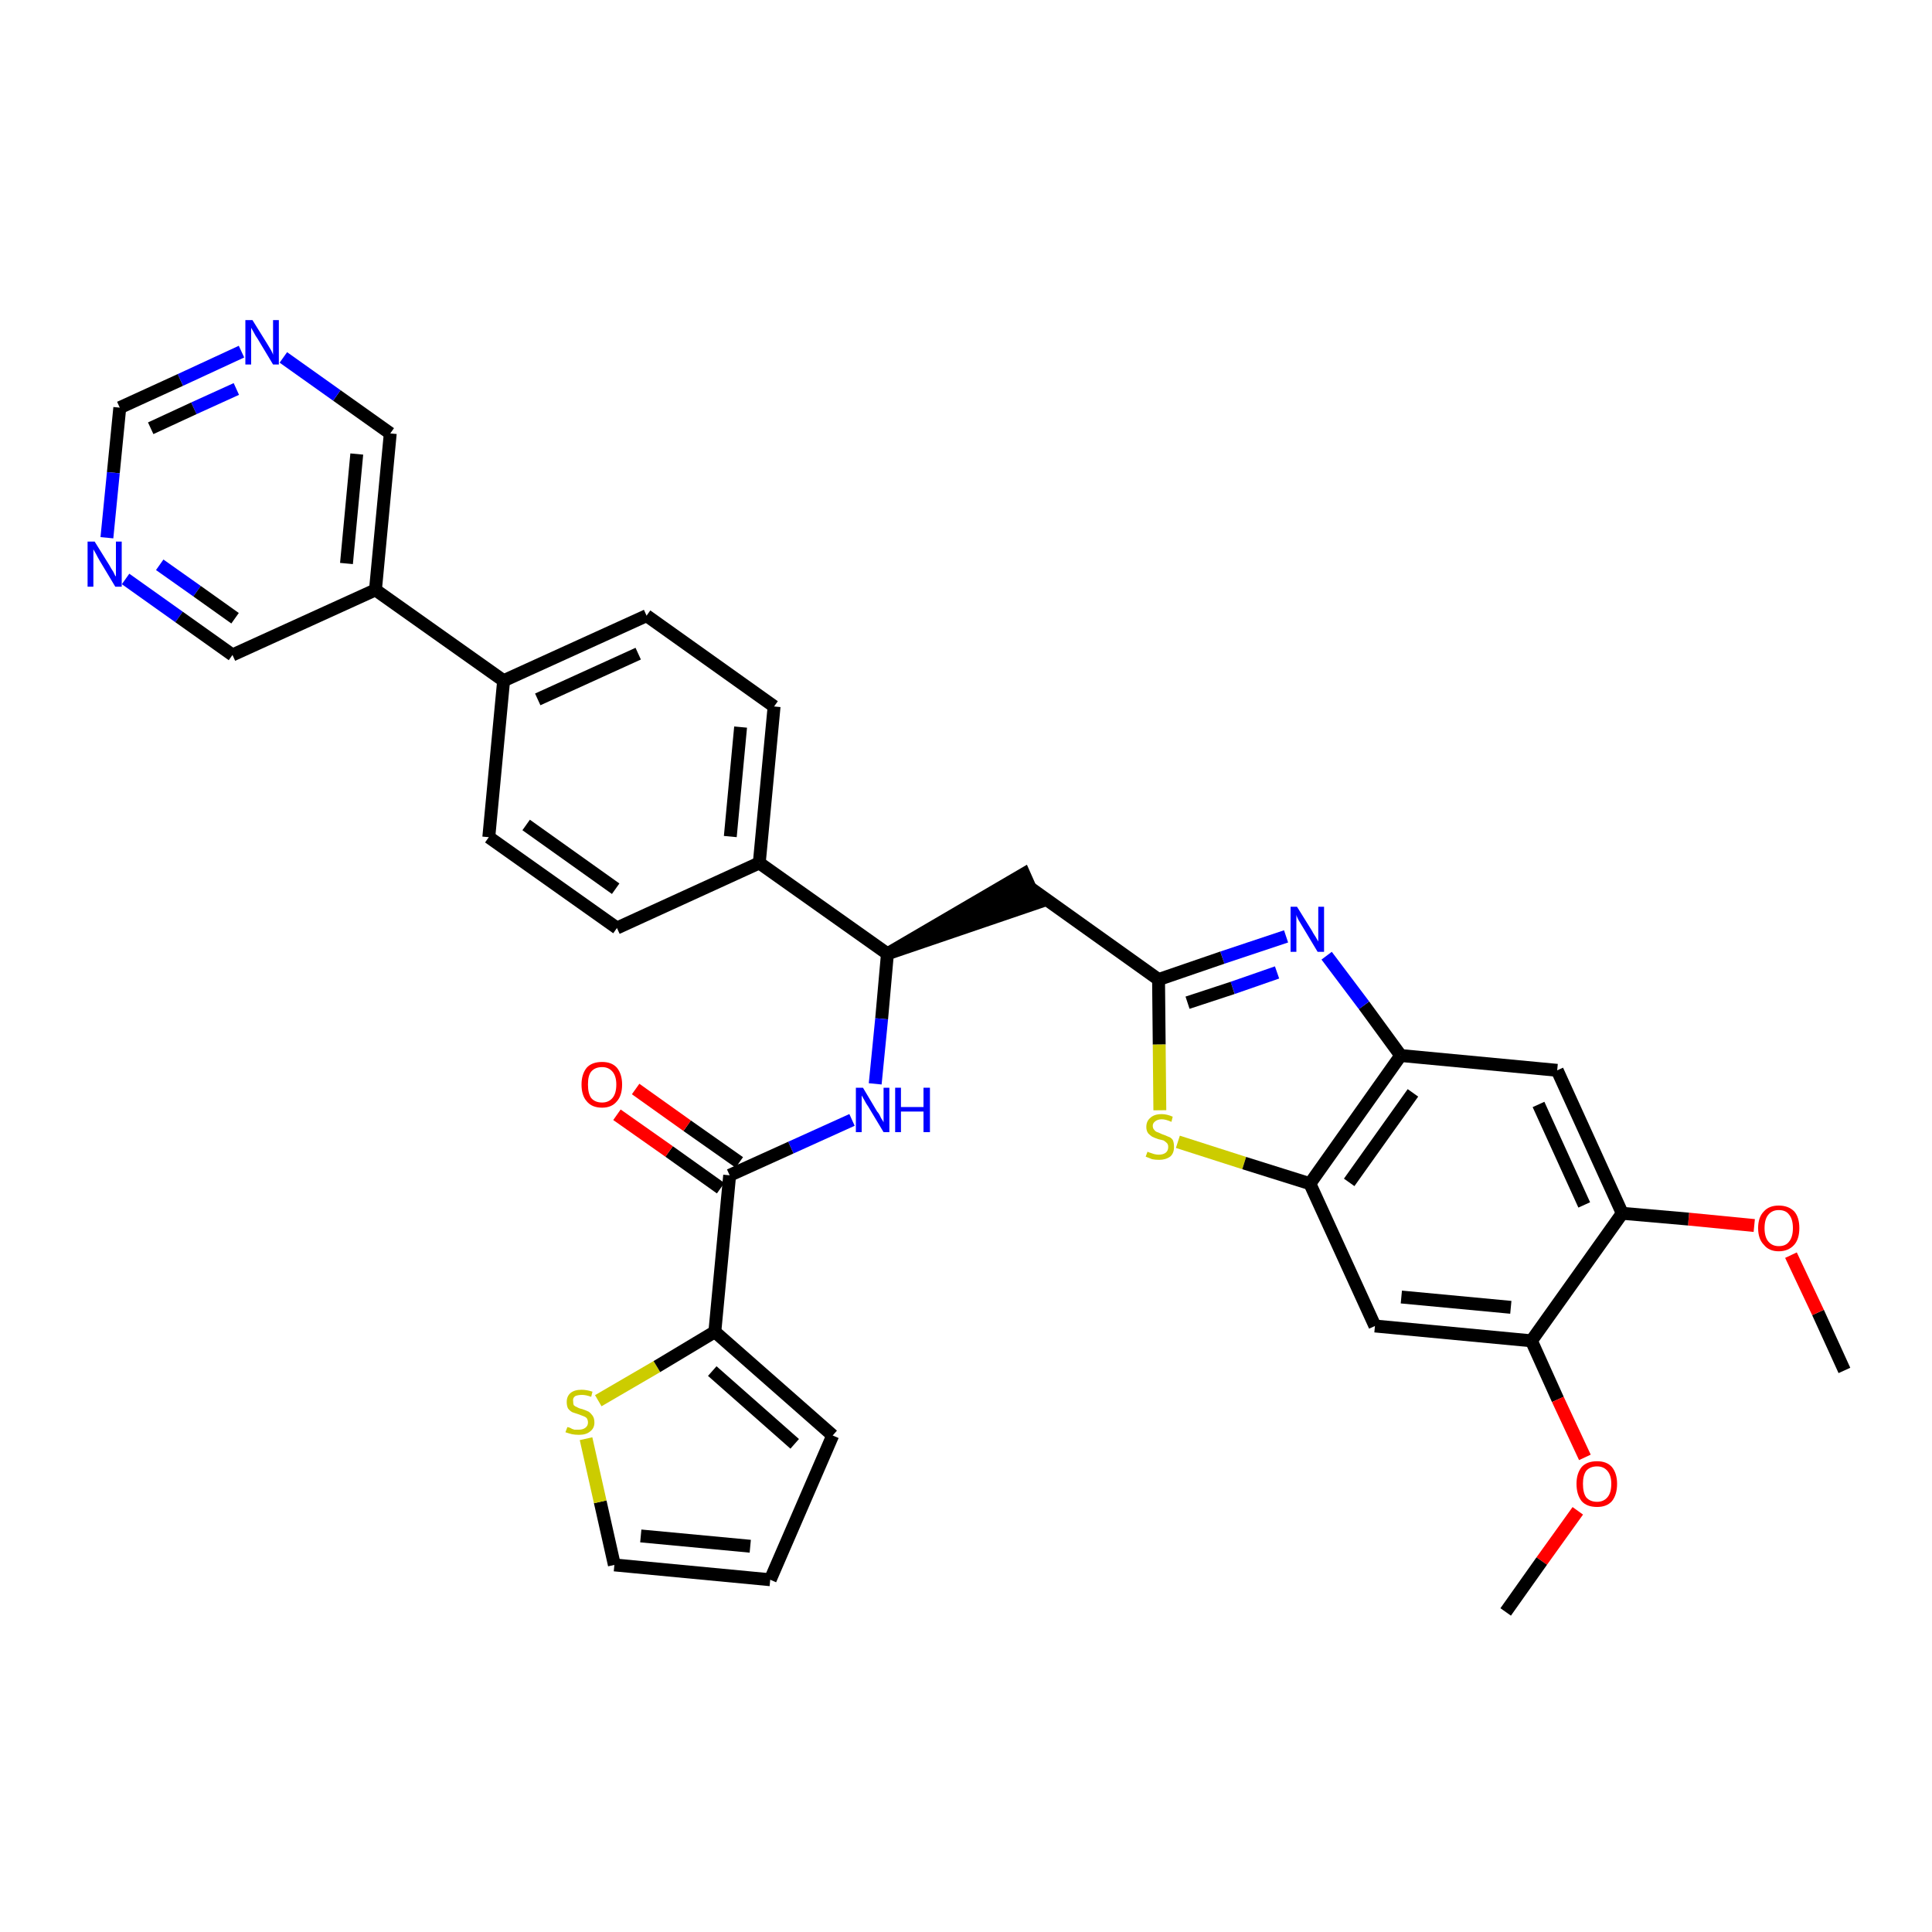 <?xml version='1.0' encoding='iso-8859-1'?>
<svg version='1.1' baseProfile='full'
              xmlns='http://www.w3.org/2000/svg'
                      xmlns:rdkit='http://www.rdkit.org/xml'
                      xmlns:xlink='http://www.w3.org/1999/xlink'
                  xml:space='preserve'
width='300px' height='300px' viewBox='0 0 300 300'>
<!-- END OF HEADER -->
<path class='bond-0 atom-0 atom-1' d='M 286.4,212.8 L 282.3,203.8' style='fill:none;fill-rule:evenodd;stroke:#000000;stroke-width:2.0px;stroke-linecap:butt;stroke-linejoin:miter;stroke-opacity:1' />
<path class='bond-0 atom-0 atom-1' d='M 282.3,203.8 L 278.1,194.9' style='fill:none;fill-rule:evenodd;stroke:#FF0000;stroke-width:2.0px;stroke-linecap:butt;stroke-linejoin:miter;stroke-opacity:1' />
<path class='bond-1 atom-1 atom-2' d='M 272.4,190.3 L 262.2,189.3' style='fill:none;fill-rule:evenodd;stroke:#FF0000;stroke-width:2.0px;stroke-linecap:butt;stroke-linejoin:miter;stroke-opacity:1' />
<path class='bond-1 atom-1 atom-2' d='M 262.2,189.3 L 251.9,188.4' style='fill:none;fill-rule:evenodd;stroke:#000000;stroke-width:2.0px;stroke-linecap:butt;stroke-linejoin:miter;stroke-opacity:1' />
<path class='bond-2 atom-2 atom-3' d='M 251.9,188.4 L 241.8,166.2' style='fill:none;fill-rule:evenodd;stroke:#000000;stroke-width:2.0px;stroke-linecap:butt;stroke-linejoin:miter;stroke-opacity:1' />
<path class='bond-2 atom-2 atom-3' d='M 246.0,187.1 L 238.9,171.5' style='fill:none;fill-rule:evenodd;stroke:#000000;stroke-width:2.0px;stroke-linecap:butt;stroke-linejoin:miter;stroke-opacity:1' />
<path class='bond-34 atom-32 atom-2' d='M 237.8,208.2 L 251.9,188.4' style='fill:none;fill-rule:evenodd;stroke:#000000;stroke-width:2.0px;stroke-linecap:butt;stroke-linejoin:miter;stroke-opacity:1' />
<path class='bond-3 atom-3 atom-4' d='M 241.8,166.2 L 217.5,163.9' style='fill:none;fill-rule:evenodd;stroke:#000000;stroke-width:2.0px;stroke-linecap:butt;stroke-linejoin:miter;stroke-opacity:1' />
<path class='bond-4 atom-4 atom-5' d='M 217.5,163.9 L 211.8,156.1' style='fill:none;fill-rule:evenodd;stroke:#000000;stroke-width:2.0px;stroke-linecap:butt;stroke-linejoin:miter;stroke-opacity:1' />
<path class='bond-4 atom-4 atom-5' d='M 211.8,156.1 L 206.0,148.4' style='fill:none;fill-rule:evenodd;stroke:#0000FF;stroke-width:2.0px;stroke-linecap:butt;stroke-linejoin:miter;stroke-opacity:1' />
<path class='bond-35 atom-30 atom-4' d='M 203.4,183.8 L 217.5,163.9' style='fill:none;fill-rule:evenodd;stroke:#000000;stroke-width:2.0px;stroke-linecap:butt;stroke-linejoin:miter;stroke-opacity:1' />
<path class='bond-35 atom-30 atom-4' d='M 209.5,183.6 L 219.4,169.7' style='fill:none;fill-rule:evenodd;stroke:#000000;stroke-width:2.0px;stroke-linecap:butt;stroke-linejoin:miter;stroke-opacity:1' />
<path class='bond-5 atom-5 atom-6' d='M 199.7,145.4 L 189.8,148.7' style='fill:none;fill-rule:evenodd;stroke:#0000FF;stroke-width:2.0px;stroke-linecap:butt;stroke-linejoin:miter;stroke-opacity:1' />
<path class='bond-5 atom-5 atom-6' d='M 189.8,148.7 L 179.9,152.1' style='fill:none;fill-rule:evenodd;stroke:#000000;stroke-width:2.0px;stroke-linecap:butt;stroke-linejoin:miter;stroke-opacity:1' />
<path class='bond-5 atom-5 atom-6' d='M 198.3,151.0 L 191.4,153.4' style='fill:none;fill-rule:evenodd;stroke:#0000FF;stroke-width:2.0px;stroke-linecap:butt;stroke-linejoin:miter;stroke-opacity:1' />
<path class='bond-5 atom-5 atom-6' d='M 191.4,153.4 L 184.4,155.7' style='fill:none;fill-rule:evenodd;stroke:#000000;stroke-width:2.0px;stroke-linecap:butt;stroke-linejoin:miter;stroke-opacity:1' />
<path class='bond-6 atom-6 atom-7' d='M 179.9,152.1 L 160.0,137.9' style='fill:none;fill-rule:evenodd;stroke:#000000;stroke-width:2.0px;stroke-linecap:butt;stroke-linejoin:miter;stroke-opacity:1' />
<path class='bond-28 atom-6 atom-29' d='M 179.9,152.1 L 180.0,162.2' style='fill:none;fill-rule:evenodd;stroke:#000000;stroke-width:2.0px;stroke-linecap:butt;stroke-linejoin:miter;stroke-opacity:1' />
<path class='bond-28 atom-6 atom-29' d='M 180.0,162.2 L 180.1,172.4' style='fill:none;fill-rule:evenodd;stroke:#CCCC00;stroke-width:2.0px;stroke-linecap:butt;stroke-linejoin:miter;stroke-opacity:1' />
<path class='bond-7 atom-8 atom-7' d='M 137.8,148.1 L 161.0,140.2 L 159.0,135.7 Z' style='fill:#000000;fill-rule:evenodd;fill-opacity:1;stroke:#000000;stroke-width:2.0px;stroke-linecap:butt;stroke-linejoin:miter;stroke-opacity:1;' />
<path class='bond-8 atom-8 atom-9' d='M 137.8,148.1 L 136.9,158.2' style='fill:none;fill-rule:evenodd;stroke:#000000;stroke-width:2.0px;stroke-linecap:butt;stroke-linejoin:miter;stroke-opacity:1' />
<path class='bond-8 atom-8 atom-9' d='M 136.9,158.2 L 135.9,168.3' style='fill:none;fill-rule:evenodd;stroke:#0000FF;stroke-width:2.0px;stroke-linecap:butt;stroke-linejoin:miter;stroke-opacity:1' />
<path class='bond-16 atom-8 atom-17' d='M 137.8,148.1 L 117.9,134.0' style='fill:none;fill-rule:evenodd;stroke:#000000;stroke-width:2.0px;stroke-linecap:butt;stroke-linejoin:miter;stroke-opacity:1' />
<path class='bond-9 atom-9 atom-10' d='M 132.3,173.9 L 122.8,178.2' style='fill:none;fill-rule:evenodd;stroke:#0000FF;stroke-width:2.0px;stroke-linecap:butt;stroke-linejoin:miter;stroke-opacity:1' />
<path class='bond-9 atom-9 atom-10' d='M 122.8,178.2 L 113.3,182.5' style='fill:none;fill-rule:evenodd;stroke:#000000;stroke-width:2.0px;stroke-linecap:butt;stroke-linejoin:miter;stroke-opacity:1' />
<path class='bond-10 atom-10 atom-11' d='M 114.8,180.5 L 106.7,174.8' style='fill:none;fill-rule:evenodd;stroke:#000000;stroke-width:2.0px;stroke-linecap:butt;stroke-linejoin:miter;stroke-opacity:1' />
<path class='bond-10 atom-10 atom-11' d='M 106.7,174.8 L 98.7,169.1' style='fill:none;fill-rule:evenodd;stroke:#FF0000;stroke-width:2.0px;stroke-linecap:butt;stroke-linejoin:miter;stroke-opacity:1' />
<path class='bond-10 atom-10 atom-11' d='M 111.9,184.5 L 103.9,178.8' style='fill:none;fill-rule:evenodd;stroke:#000000;stroke-width:2.0px;stroke-linecap:butt;stroke-linejoin:miter;stroke-opacity:1' />
<path class='bond-10 atom-10 atom-11' d='M 103.9,178.8 L 95.8,173.1' style='fill:none;fill-rule:evenodd;stroke:#FF0000;stroke-width:2.0px;stroke-linecap:butt;stroke-linejoin:miter;stroke-opacity:1' />
<path class='bond-11 atom-10 atom-12' d='M 113.3,182.5 L 111.0,206.8' style='fill:none;fill-rule:evenodd;stroke:#000000;stroke-width:2.0px;stroke-linecap:butt;stroke-linejoin:miter;stroke-opacity:1' />
<path class='bond-12 atom-12 atom-13' d='M 111.0,206.8 L 129.3,222.9' style='fill:none;fill-rule:evenodd;stroke:#000000;stroke-width:2.0px;stroke-linecap:butt;stroke-linejoin:miter;stroke-opacity:1' />
<path class='bond-12 atom-12 atom-13' d='M 110.6,212.9 L 123.4,224.2' style='fill:none;fill-rule:evenodd;stroke:#000000;stroke-width:2.0px;stroke-linecap:butt;stroke-linejoin:miter;stroke-opacity:1' />
<path class='bond-36 atom-16 atom-12' d='M 92.9,217.5 L 102.0,212.2' style='fill:none;fill-rule:evenodd;stroke:#CCCC00;stroke-width:2.0px;stroke-linecap:butt;stroke-linejoin:miter;stroke-opacity:1' />
<path class='bond-36 atom-16 atom-12' d='M 102.0,212.2 L 111.0,206.8' style='fill:none;fill-rule:evenodd;stroke:#000000;stroke-width:2.0px;stroke-linecap:butt;stroke-linejoin:miter;stroke-opacity:1' />
<path class='bond-13 atom-13 atom-14' d='M 129.3,222.9 L 119.6,245.3' style='fill:none;fill-rule:evenodd;stroke:#000000;stroke-width:2.0px;stroke-linecap:butt;stroke-linejoin:miter;stroke-opacity:1' />
<path class='bond-14 atom-14 atom-15' d='M 119.6,245.3 L 95.4,243.0' style='fill:none;fill-rule:evenodd;stroke:#000000;stroke-width:2.0px;stroke-linecap:butt;stroke-linejoin:miter;stroke-opacity:1' />
<path class='bond-14 atom-14 atom-15' d='M 116.5,240.1 L 99.5,238.5' style='fill:none;fill-rule:evenodd;stroke:#000000;stroke-width:2.0px;stroke-linecap:butt;stroke-linejoin:miter;stroke-opacity:1' />
<path class='bond-15 atom-15 atom-16' d='M 95.4,243.0 L 93.2,233.2' style='fill:none;fill-rule:evenodd;stroke:#000000;stroke-width:2.0px;stroke-linecap:butt;stroke-linejoin:miter;stroke-opacity:1' />
<path class='bond-15 atom-15 atom-16' d='M 93.2,233.2 L 91.0,223.4' style='fill:none;fill-rule:evenodd;stroke:#CCCC00;stroke-width:2.0px;stroke-linecap:butt;stroke-linejoin:miter;stroke-opacity:1' />
<path class='bond-17 atom-17 atom-18' d='M 117.9,134.0 L 120.2,109.7' style='fill:none;fill-rule:evenodd;stroke:#000000;stroke-width:2.0px;stroke-linecap:butt;stroke-linejoin:miter;stroke-opacity:1' />
<path class='bond-17 atom-17 atom-18' d='M 113.4,129.9 L 115.0,112.9' style='fill:none;fill-rule:evenodd;stroke:#000000;stroke-width:2.0px;stroke-linecap:butt;stroke-linejoin:miter;stroke-opacity:1' />
<path class='bond-37 atom-28 atom-17' d='M 95.8,144.1 L 117.9,134.0' style='fill:none;fill-rule:evenodd;stroke:#000000;stroke-width:2.0px;stroke-linecap:butt;stroke-linejoin:miter;stroke-opacity:1' />
<path class='bond-18 atom-18 atom-19' d='M 120.2,109.7 L 100.4,95.6' style='fill:none;fill-rule:evenodd;stroke:#000000;stroke-width:2.0px;stroke-linecap:butt;stroke-linejoin:miter;stroke-opacity:1' />
<path class='bond-19 atom-19 atom-20' d='M 100.4,95.6 L 78.2,105.7' style='fill:none;fill-rule:evenodd;stroke:#000000;stroke-width:2.0px;stroke-linecap:butt;stroke-linejoin:miter;stroke-opacity:1' />
<path class='bond-19 atom-19 atom-20' d='M 99.1,101.5 L 83.5,108.6' style='fill:none;fill-rule:evenodd;stroke:#000000;stroke-width:2.0px;stroke-linecap:butt;stroke-linejoin:miter;stroke-opacity:1' />
<path class='bond-20 atom-20 atom-21' d='M 78.2,105.7 L 58.3,91.6' style='fill:none;fill-rule:evenodd;stroke:#000000;stroke-width:2.0px;stroke-linecap:butt;stroke-linejoin:miter;stroke-opacity:1' />
<path class='bond-26 atom-20 atom-27' d='M 78.2,105.7 L 75.9,130.0' style='fill:none;fill-rule:evenodd;stroke:#000000;stroke-width:2.0px;stroke-linecap:butt;stroke-linejoin:miter;stroke-opacity:1' />
<path class='bond-21 atom-21 atom-22' d='M 58.3,91.6 L 60.6,67.3' style='fill:none;fill-rule:evenodd;stroke:#000000;stroke-width:2.0px;stroke-linecap:butt;stroke-linejoin:miter;stroke-opacity:1' />
<path class='bond-21 atom-21 atom-22' d='M 53.8,87.5 L 55.4,70.5' style='fill:none;fill-rule:evenodd;stroke:#000000;stroke-width:2.0px;stroke-linecap:butt;stroke-linejoin:miter;stroke-opacity:1' />
<path class='bond-38 atom-26 atom-21' d='M 36.1,101.7 L 58.3,91.6' style='fill:none;fill-rule:evenodd;stroke:#000000;stroke-width:2.0px;stroke-linecap:butt;stroke-linejoin:miter;stroke-opacity:1' />
<path class='bond-22 atom-22 atom-23' d='M 60.6,67.3 L 52.3,61.4' style='fill:none;fill-rule:evenodd;stroke:#000000;stroke-width:2.0px;stroke-linecap:butt;stroke-linejoin:miter;stroke-opacity:1' />
<path class='bond-22 atom-22 atom-23' d='M 52.3,61.4 L 44.0,55.5' style='fill:none;fill-rule:evenodd;stroke:#0000FF;stroke-width:2.0px;stroke-linecap:butt;stroke-linejoin:miter;stroke-opacity:1' />
<path class='bond-23 atom-23 atom-24' d='M 37.5,54.6 L 28.0,59.0' style='fill:none;fill-rule:evenodd;stroke:#0000FF;stroke-width:2.0px;stroke-linecap:butt;stroke-linejoin:miter;stroke-opacity:1' />
<path class='bond-23 atom-23 atom-24' d='M 28.0,59.0 L 18.6,63.3' style='fill:none;fill-rule:evenodd;stroke:#000000;stroke-width:2.0px;stroke-linecap:butt;stroke-linejoin:miter;stroke-opacity:1' />
<path class='bond-23 atom-23 atom-24' d='M 36.7,60.4 L 30.1,63.4' style='fill:none;fill-rule:evenodd;stroke:#0000FF;stroke-width:2.0px;stroke-linecap:butt;stroke-linejoin:miter;stroke-opacity:1' />
<path class='bond-23 atom-23 atom-24' d='M 30.1,63.4 L 23.4,66.5' style='fill:none;fill-rule:evenodd;stroke:#000000;stroke-width:2.0px;stroke-linecap:butt;stroke-linejoin:miter;stroke-opacity:1' />
<path class='bond-24 atom-24 atom-25' d='M 18.6,63.3 L 17.6,73.4' style='fill:none;fill-rule:evenodd;stroke:#000000;stroke-width:2.0px;stroke-linecap:butt;stroke-linejoin:miter;stroke-opacity:1' />
<path class='bond-24 atom-24 atom-25' d='M 17.6,73.4 L 16.6,83.5' style='fill:none;fill-rule:evenodd;stroke:#0000FF;stroke-width:2.0px;stroke-linecap:butt;stroke-linejoin:miter;stroke-opacity:1' />
<path class='bond-25 atom-25 atom-26' d='M 19.5,89.9 L 27.8,95.8' style='fill:none;fill-rule:evenodd;stroke:#0000FF;stroke-width:2.0px;stroke-linecap:butt;stroke-linejoin:miter;stroke-opacity:1' />
<path class='bond-25 atom-25 atom-26' d='M 27.8,95.8 L 36.1,101.7' style='fill:none;fill-rule:evenodd;stroke:#000000;stroke-width:2.0px;stroke-linecap:butt;stroke-linejoin:miter;stroke-opacity:1' />
<path class='bond-25 atom-25 atom-26' d='M 24.8,87.7 L 30.6,91.8' style='fill:none;fill-rule:evenodd;stroke:#0000FF;stroke-width:2.0px;stroke-linecap:butt;stroke-linejoin:miter;stroke-opacity:1' />
<path class='bond-25 atom-25 atom-26' d='M 30.6,91.8 L 36.5,96.0' style='fill:none;fill-rule:evenodd;stroke:#000000;stroke-width:2.0px;stroke-linecap:butt;stroke-linejoin:miter;stroke-opacity:1' />
<path class='bond-27 atom-27 atom-28' d='M 75.9,130.0 L 95.8,144.1' style='fill:none;fill-rule:evenodd;stroke:#000000;stroke-width:2.0px;stroke-linecap:butt;stroke-linejoin:miter;stroke-opacity:1' />
<path class='bond-27 atom-27 atom-28' d='M 81.7,128.1 L 95.6,138.0' style='fill:none;fill-rule:evenodd;stroke:#000000;stroke-width:2.0px;stroke-linecap:butt;stroke-linejoin:miter;stroke-opacity:1' />
<path class='bond-29 atom-29 atom-30' d='M 182.9,177.3 L 193.2,180.6' style='fill:none;fill-rule:evenodd;stroke:#CCCC00;stroke-width:2.0px;stroke-linecap:butt;stroke-linejoin:miter;stroke-opacity:1' />
<path class='bond-29 atom-29 atom-30' d='M 193.2,180.6 L 203.4,183.8' style='fill:none;fill-rule:evenodd;stroke:#000000;stroke-width:2.0px;stroke-linecap:butt;stroke-linejoin:miter;stroke-opacity:1' />
<path class='bond-30 atom-30 atom-31' d='M 203.4,183.8 L 213.5,205.9' style='fill:none;fill-rule:evenodd;stroke:#000000;stroke-width:2.0px;stroke-linecap:butt;stroke-linejoin:miter;stroke-opacity:1' />
<path class='bond-31 atom-31 atom-32' d='M 213.5,205.9 L 237.8,208.2' style='fill:none;fill-rule:evenodd;stroke:#000000;stroke-width:2.0px;stroke-linecap:butt;stroke-linejoin:miter;stroke-opacity:1' />
<path class='bond-31 atom-31 atom-32' d='M 217.6,201.4 L 234.6,203.0' style='fill:none;fill-rule:evenodd;stroke:#000000;stroke-width:2.0px;stroke-linecap:butt;stroke-linejoin:miter;stroke-opacity:1' />
<path class='bond-32 atom-32 atom-33' d='M 237.8,208.2 L 241.9,217.3' style='fill:none;fill-rule:evenodd;stroke:#000000;stroke-width:2.0px;stroke-linecap:butt;stroke-linejoin:miter;stroke-opacity:1' />
<path class='bond-32 atom-32 atom-33' d='M 241.9,217.3 L 246.1,226.3' style='fill:none;fill-rule:evenodd;stroke:#FF0000;stroke-width:2.0px;stroke-linecap:butt;stroke-linejoin:miter;stroke-opacity:1' />
<path class='bond-33 atom-33 atom-34' d='M 245.0,234.6 L 239.4,242.4' style='fill:none;fill-rule:evenodd;stroke:#FF0000;stroke-width:2.0px;stroke-linecap:butt;stroke-linejoin:miter;stroke-opacity:1' />
<path class='bond-33 atom-33 atom-34' d='M 239.4,242.4 L 233.8,250.3' style='fill:none;fill-rule:evenodd;stroke:#000000;stroke-width:2.0px;stroke-linecap:butt;stroke-linejoin:miter;stroke-opacity:1' />
<path  class='atom-1' d='M 273.0 190.7
Q 273.0 189.0, 273.9 188.1
Q 274.7 187.2, 276.2 187.2
Q 277.7 187.2, 278.6 188.1
Q 279.4 189.0, 279.4 190.7
Q 279.4 192.4, 278.6 193.3
Q 277.7 194.3, 276.2 194.3
Q 274.7 194.3, 273.9 193.3
Q 273.0 192.4, 273.0 190.7
M 276.2 193.5
Q 277.3 193.5, 277.8 192.8
Q 278.4 192.1, 278.4 190.7
Q 278.4 189.3, 277.8 188.6
Q 277.3 187.9, 276.2 187.9
Q 275.2 187.9, 274.6 188.6
Q 274.0 189.3, 274.0 190.7
Q 274.0 192.1, 274.6 192.8
Q 275.2 193.5, 276.2 193.5
' fill='#FF0000'/>
<path  class='atom-5' d='M 201.4 140.8
L 203.7 144.5
Q 203.9 144.9, 204.3 145.5
Q 204.7 146.2, 204.7 146.2
L 204.7 140.8
L 205.6 140.8
L 205.6 147.8
L 204.6 147.8
L 202.2 143.8
Q 201.9 143.3, 201.6 142.8
Q 201.3 142.2, 201.3 142.0
L 201.3 147.8
L 200.4 147.8
L 200.4 140.8
L 201.4 140.8
' fill='#0000FF'/>
<path  class='atom-9' d='M 134.0 168.9
L 136.2 172.6
Q 136.5 172.9, 136.8 173.6
Q 137.2 174.2, 137.2 174.3
L 137.2 168.9
L 138.1 168.9
L 138.1 175.8
L 137.2 175.8
L 134.8 171.8
Q 134.5 171.4, 134.2 170.8
Q 133.9 170.3, 133.8 170.1
L 133.8 175.8
L 132.9 175.8
L 132.9 168.9
L 134.0 168.9
' fill='#0000FF'/>
<path  class='atom-9' d='M 139.0 168.9
L 139.9 168.9
L 139.9 171.9
L 143.4 171.9
L 143.4 168.9
L 144.4 168.9
L 144.4 175.8
L 143.4 175.8
L 143.4 172.6
L 139.9 172.6
L 139.9 175.8
L 139.0 175.8
L 139.0 168.9
' fill='#0000FF'/>
<path  class='atom-11' d='M 90.3 168.4
Q 90.3 166.8, 91.1 165.8
Q 91.9 164.9, 93.5 164.9
Q 95.0 164.9, 95.8 165.8
Q 96.6 166.8, 96.6 168.4
Q 96.6 170.1, 95.8 171.0
Q 95.0 172.0, 93.5 172.0
Q 91.9 172.0, 91.1 171.0
Q 90.3 170.1, 90.3 168.4
M 93.5 171.2
Q 94.5 171.2, 95.1 170.5
Q 95.7 169.8, 95.7 168.4
Q 95.7 167.1, 95.1 166.4
Q 94.5 165.7, 93.5 165.7
Q 92.4 165.7, 91.8 166.4
Q 91.3 167.0, 91.3 168.4
Q 91.3 169.8, 91.8 170.5
Q 92.4 171.2, 93.5 171.2
' fill='#FF0000'/>
<path  class='atom-16' d='M 88.1 221.6
Q 88.2 221.6, 88.5 221.7
Q 88.8 221.9, 89.2 222.0
Q 89.5 222.0, 89.9 222.0
Q 90.5 222.0, 90.9 221.7
Q 91.3 221.4, 91.3 220.9
Q 91.3 220.5, 91.1 220.2
Q 90.9 220.0, 90.6 219.9
Q 90.3 219.8, 89.8 219.6
Q 89.2 219.4, 88.9 219.3
Q 88.5 219.1, 88.2 218.7
Q 88.0 218.3, 88.0 217.7
Q 88.0 216.8, 88.6 216.3
Q 89.2 215.8, 90.3 215.8
Q 91.1 215.8, 92.0 216.1
L 91.8 216.9
Q 91.0 216.6, 90.4 216.6
Q 89.7 216.6, 89.3 216.8
Q 88.9 217.1, 89.0 217.6
Q 89.0 218.0, 89.1 218.2
Q 89.3 218.4, 89.6 218.5
Q 89.9 218.7, 90.4 218.8
Q 91.0 219.0, 91.4 219.2
Q 91.7 219.4, 92.0 219.8
Q 92.3 220.2, 92.3 220.9
Q 92.3 221.8, 91.6 222.3
Q 91.0 222.8, 89.9 222.8
Q 89.3 222.8, 88.8 222.7
Q 88.4 222.6, 87.8 222.4
L 88.1 221.6
' fill='#CCCC00'/>
<path  class='atom-23' d='M 39.2 49.7
L 41.5 53.4
Q 41.7 53.7, 42.1 54.4
Q 42.4 55.0, 42.4 55.1
L 42.4 49.7
L 43.3 49.7
L 43.3 56.6
L 42.4 56.6
L 40.0 52.6
Q 39.7 52.2, 39.4 51.6
Q 39.1 51.1, 39.0 50.9
L 39.0 56.6
L 38.1 56.6
L 38.1 49.7
L 39.2 49.7
' fill='#0000FF'/>
<path  class='atom-25' d='M 14.7 84.1
L 17.0 87.8
Q 17.2 88.2, 17.6 88.8
Q 17.9 89.5, 18.0 89.5
L 18.0 84.1
L 18.9 84.1
L 18.9 91.1
L 17.9 91.1
L 15.5 87.1
Q 15.2 86.6, 14.9 86.0
Q 14.6 85.5, 14.5 85.3
L 14.5 91.1
L 13.6 91.1
L 13.6 84.1
L 14.7 84.1
' fill='#0000FF'/>
<path  class='atom-29' d='M 178.2 178.8
Q 178.2 178.9, 178.6 179.0
Q 178.9 179.1, 179.2 179.2
Q 179.6 179.3, 179.9 179.3
Q 180.6 179.3, 181.0 179.0
Q 181.4 178.7, 181.4 178.1
Q 181.4 177.7, 181.2 177.5
Q 181.0 177.3, 180.7 177.1
Q 180.4 177.0, 179.9 176.9
Q 179.3 176.7, 178.9 176.5
Q 178.6 176.3, 178.3 176.0
Q 178.0 175.6, 178.0 175.0
Q 178.0 174.1, 178.6 173.6
Q 179.2 173.0, 180.4 173.0
Q 181.2 173.0, 182.1 173.4
L 181.9 174.2
Q 181.0 173.8, 180.4 173.8
Q 179.8 173.8, 179.4 174.1
Q 179.0 174.4, 179.0 174.8
Q 179.0 175.2, 179.2 175.4
Q 179.4 175.7, 179.7 175.8
Q 180.0 175.9, 180.4 176.1
Q 181.0 176.3, 181.4 176.5
Q 181.8 176.6, 182.1 177.0
Q 182.3 177.4, 182.3 178.1
Q 182.3 179.1, 181.7 179.6
Q 181.0 180.1, 180.0 180.1
Q 179.4 180.1, 178.9 180.0
Q 178.4 179.8, 177.9 179.6
L 178.2 178.8
' fill='#CCCC00'/>
<path  class='atom-33' d='M 244.8 230.4
Q 244.8 228.8, 245.6 227.8
Q 246.4 226.9, 248.0 226.9
Q 249.5 226.9, 250.3 227.8
Q 251.1 228.8, 251.1 230.4
Q 251.1 232.1, 250.3 233.1
Q 249.5 234.0, 248.0 234.0
Q 246.4 234.0, 245.6 233.1
Q 244.8 232.1, 244.8 230.4
M 248.0 233.2
Q 249.0 233.2, 249.6 232.5
Q 250.2 231.8, 250.2 230.4
Q 250.2 229.1, 249.6 228.4
Q 249.0 227.7, 248.0 227.7
Q 246.9 227.7, 246.3 228.4
Q 245.8 229.1, 245.8 230.4
Q 245.8 231.8, 246.3 232.5
Q 246.9 233.2, 248.0 233.2
' fill='#FF0000'/>
</svg>
